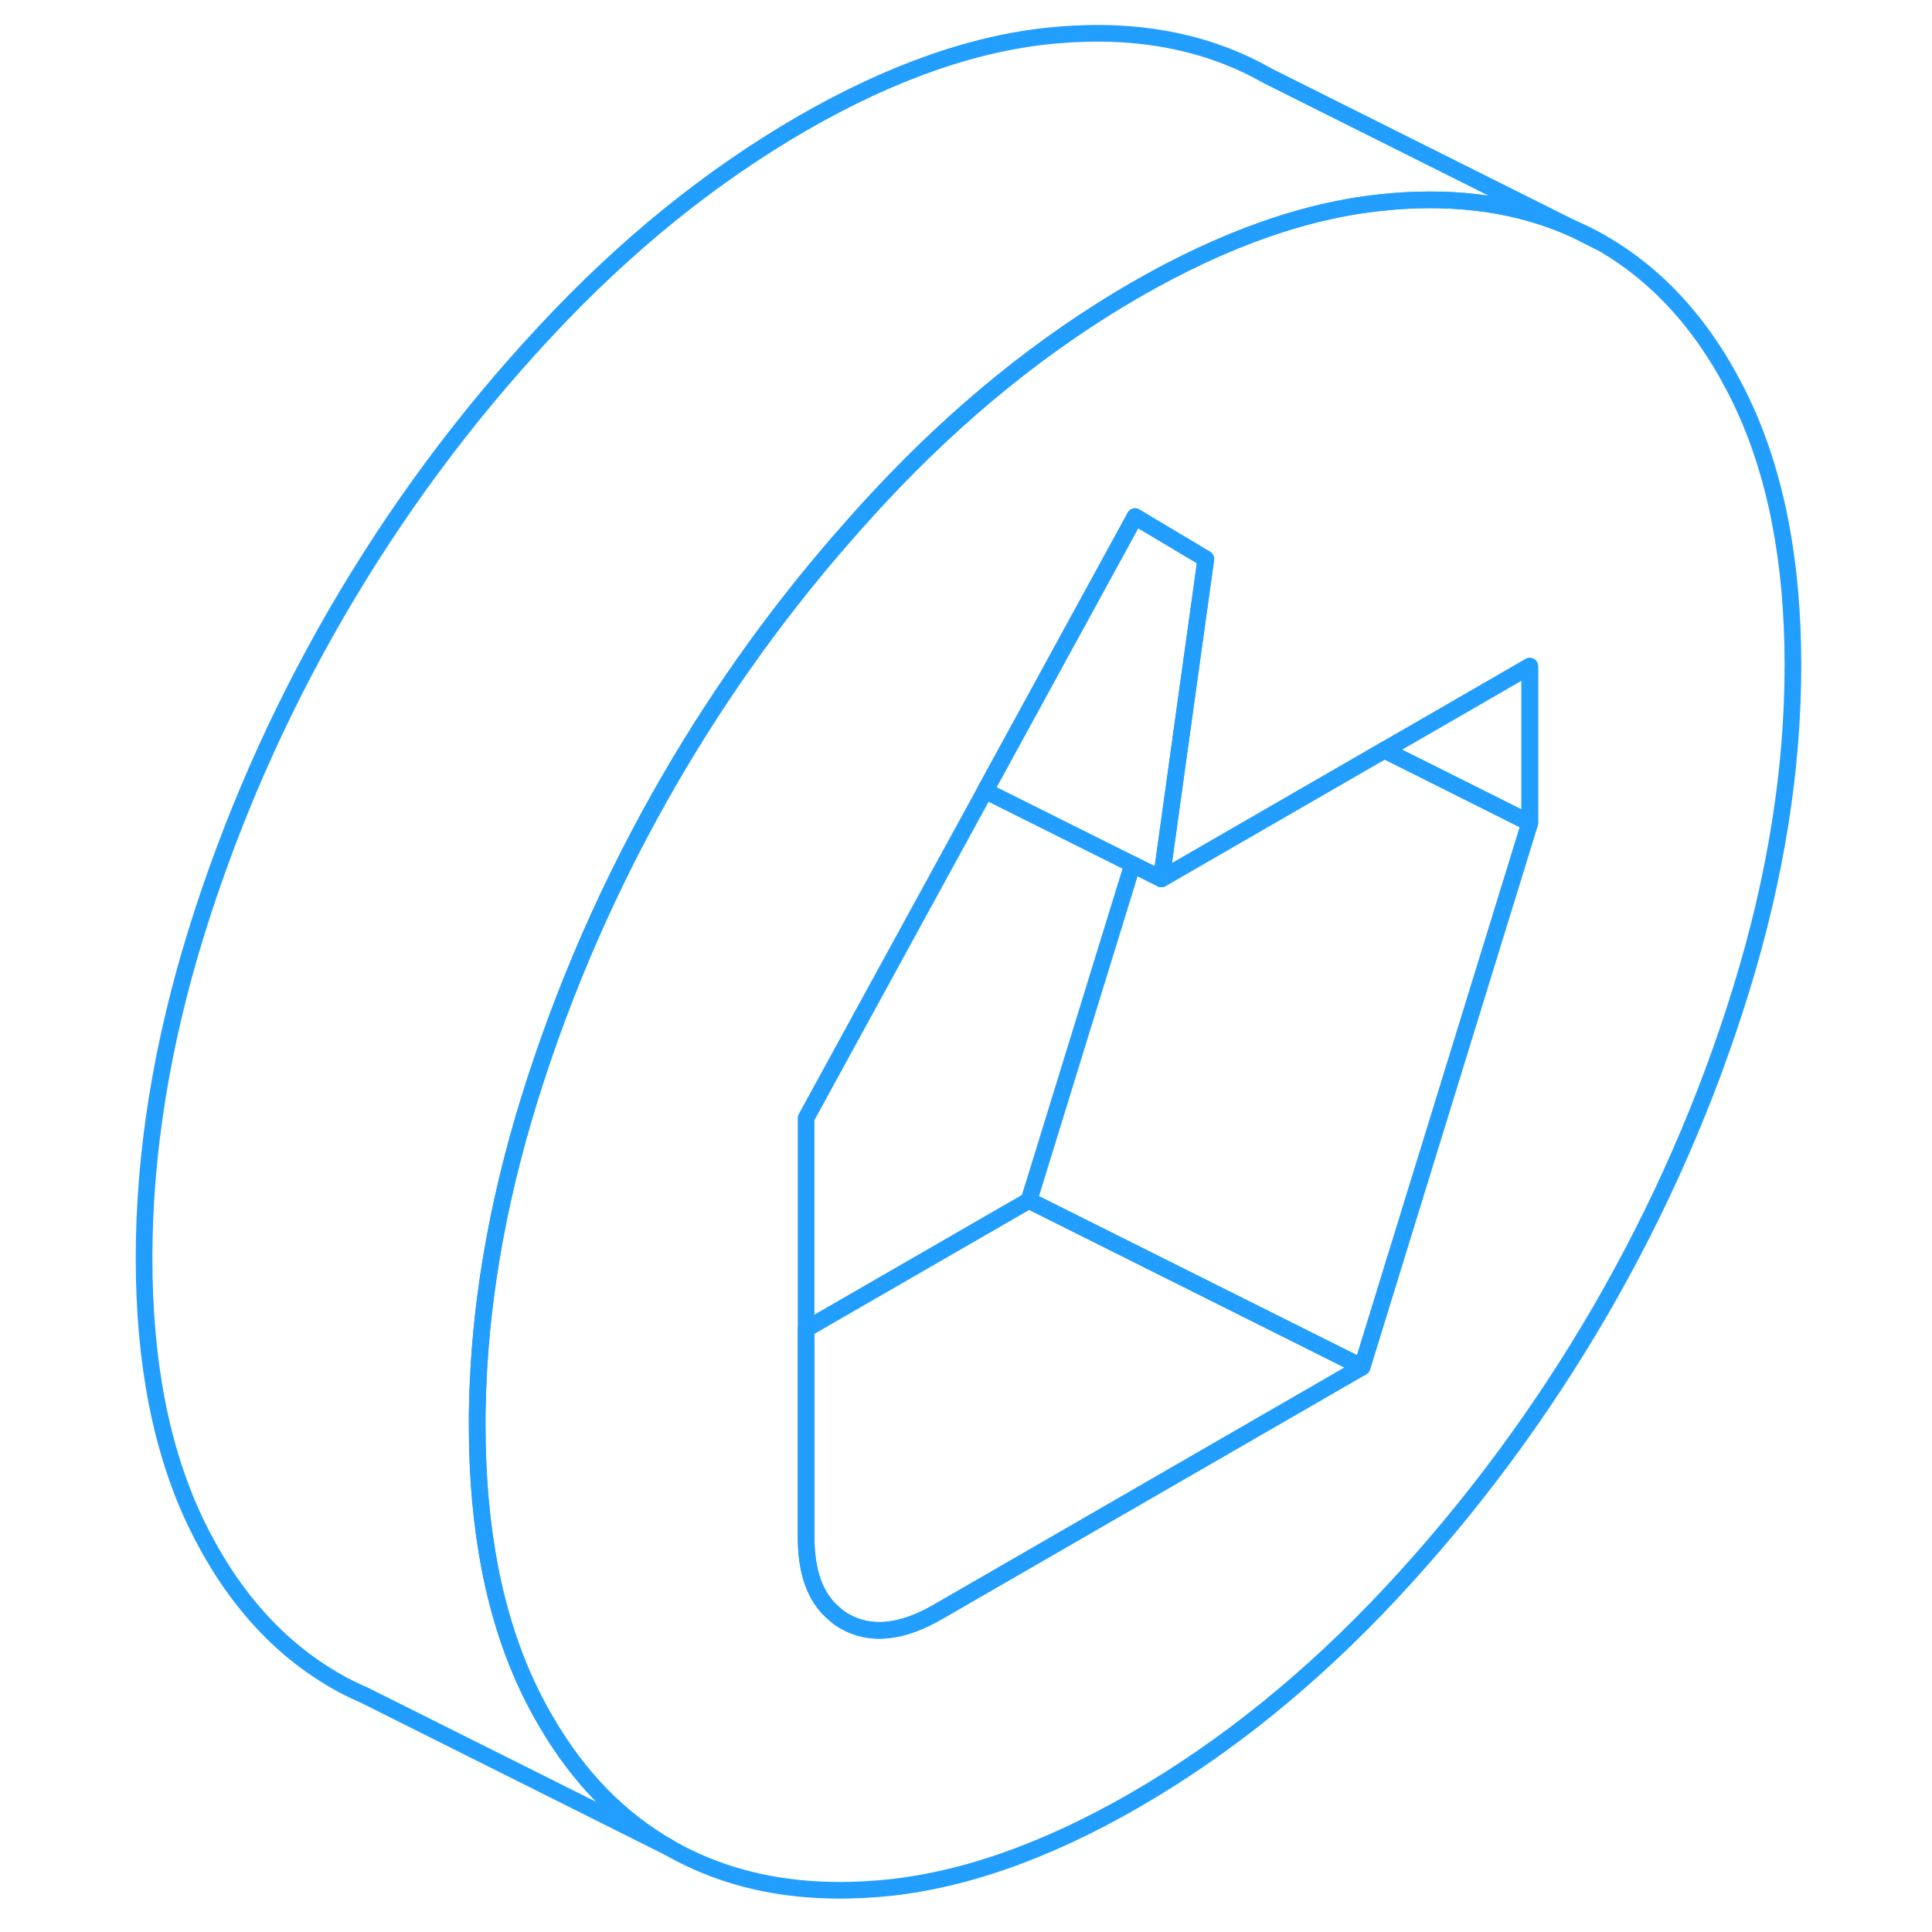 <svg width="48" height="48" viewBox="0 0 104 116" fill="none" xmlns="http://www.w3.org/2000/svg" stroke-width="1px" stroke-linecap="round" stroke-linejoin="round"><path d="M88.57 13.778L90.1 14.548C89.6 14.258 89.09 14.008 88.57 13.778Z" stroke="#229EFF" stroke-linejoin="round"/><path d="M98.54 24.058C96.47 19.748 93.65 16.568 90.1 14.548L88.57 13.778L88.45 13.728C85.27 12.298 81.64 11.758 77.56 12.098C77.54 12.098 77.52 12.098 77.5 12.108C72.71 12.498 67.59 14.278 62.15 17.418C56.69 20.578 51.55 24.728 46.75 29.888C46.26 30.418 45.77 30.948 45.3 31.488C41.09 36.198 37.39 41.318 34.2 46.818C30.65 52.948 27.84 59.368 25.76 66.078C23.81 72.398 22.77 78.538 22.66 84.468C22.65 84.838 22.65 85.198 22.65 85.558C22.65 91.828 23.69 97.118 25.76 101.438C26.09 102.118 26.43 102.768 26.8 103.388C28.74 106.718 31.21 109.248 34.2 110.948C37.76 112.978 41.94 113.798 46.75 113.398C51.55 113.008 56.69 111.228 62.15 108.078C67.61 104.918 72.75 100.768 77.56 95.608C82.36 90.458 86.54 84.808 90.1 78.678C93.65 72.548 96.47 66.128 98.54 59.418C100.61 52.708 101.65 46.208 101.65 39.938C101.65 33.668 100.61 28.378 98.54 24.058ZM85.85 49.408L75.78 82.078L50.3 96.788C48.13 98.038 46.27 98.228 44.72 97.348C44.5 97.218 44.29 97.078 44.1 96.898C42.96 95.958 42.4 94.418 42.4 92.278V67.128L53.15 47.478L61.26 32.648L62.15 31.018L63.1 31.588L65.85 33.228L66.4 33.558L65.85 37.518L65.37 40.958L63.73 52.768L77.12 45.038L80.16 43.288L85.85 39.998V49.408Z" stroke="#229EFF" stroke-linejoin="round"/><path d="M75.78 82.078L50.3 96.788C48.13 98.038 46.27 98.228 44.72 97.348C44.5 97.218 44.29 97.078 44.1 96.898C42.96 95.958 42.4 94.418 42.4 92.278V79.798L55.78 72.078L75.78 82.078Z" stroke="#229EFF" stroke-linejoin="round"/><path d="M85.85 49.408L75.78 82.078L55.78 72.078L62 51.898L63.73 52.768L77.12 45.038L79.46 46.208L85.85 49.408Z" stroke="#229EFF" stroke-linejoin="round"/><path d="M66.4 33.558L65.85 37.518L65.37 40.958L63.73 52.768L62 51.898L53.15 47.478L61.26 32.648L62.15 31.018L63.1 31.588L65.85 33.228L66.4 33.558Z" stroke="#229EFF" stroke-linejoin="round"/><path d="M85.85 39.998V49.408L79.46 46.208L77.12 45.038L80.16 43.288L85.85 39.998Z" stroke="#229EFF" stroke-linejoin="round"/><path d="M88.45 13.728C85.27 12.298 81.64 11.758 77.56 12.098C77.54 12.098 77.52 12.098 77.5 12.108C72.71 12.498 67.59 14.278 62.15 17.418C56.69 20.578 51.55 24.728 46.75 29.888C46.26 30.418 45.77 30.948 45.3 31.488C41.09 36.198 37.39 41.318 34.2 46.818C30.65 52.948 27.84 59.368 25.76 66.078C23.81 72.398 22.77 78.538 22.66 84.468C22.65 84.838 22.65 85.198 22.65 85.558C22.65 91.828 23.69 97.118 25.76 101.438C26.09 102.118 26.43 102.768 26.8 103.388C28.74 106.718 31.21 109.248 34.2 110.948L15.85 101.768L15.73 101.718C15.21 101.488 14.7 101.238 14.2 100.948C10.65 98.928 7.84 95.748 5.76 91.438C3.69 87.118 2.65 81.828 2.65 75.558C2.65 69.288 3.69 62.788 5.76 56.078C7.84 49.368 10.65 42.948 14.2 36.818C17.76 30.688 21.94 25.038 26.75 19.888C31.55 14.728 36.69 10.578 42.15 7.418C47.61 4.268 52.75 2.488 57.56 2.098C62.36 1.698 66.54 2.518 70.1 4.548L88.45 13.728Z" stroke="#229EFF" stroke-linejoin="round"/></svg>